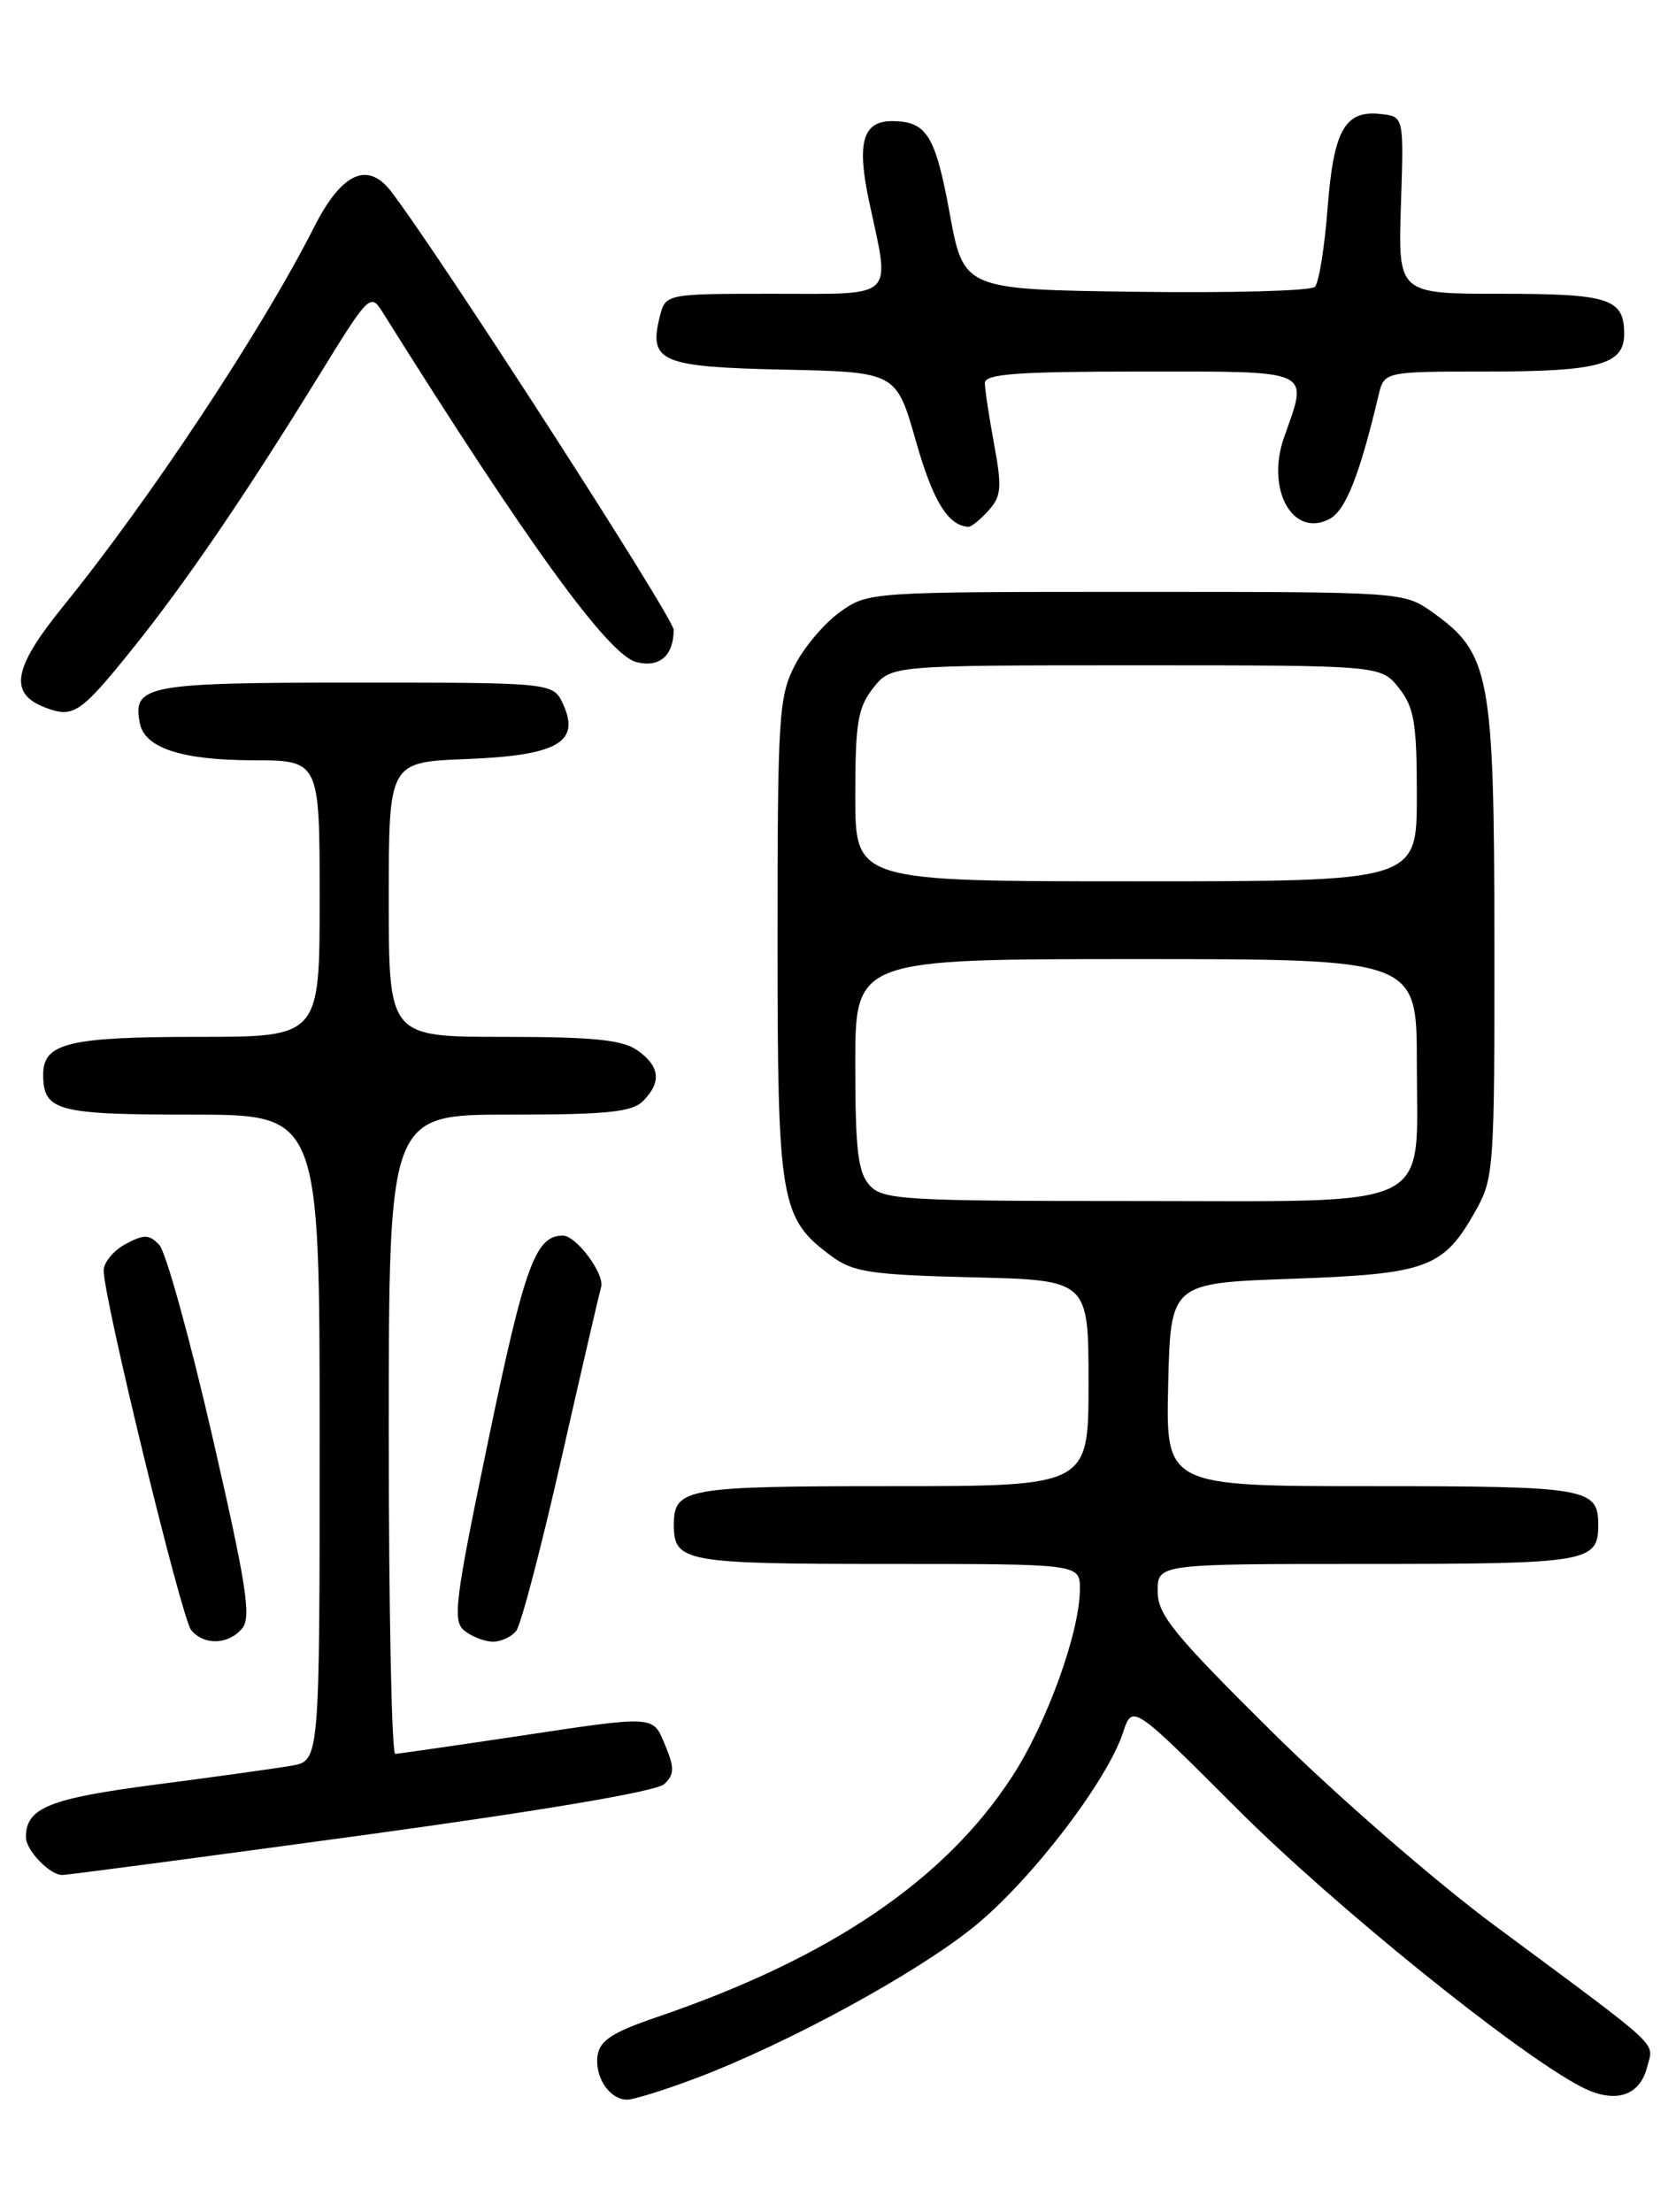 <?xml version="1.0" encoding="UTF-8" standalone="no"?>
<!DOCTYPE svg PUBLIC "-//W3C//DTD SVG 1.1//EN" "http://www.w3.org/Graphics/SVG/1.1/DTD/svg11.dtd" >
<svg xmlns="http://www.w3.org/2000/svg" xmlns:xlink="http://www.w3.org/1999/xlink" version="1.1" viewBox="0 0 194 256">
 <g >
 <path fill="currentColor"
d=" M 80.47 240.55 C 91.12 236.54 106.06 228.40 112.76 222.97 C 119.32 217.65 128.13 206.17 129.99 200.52 C 131.08 197.22 131.08 197.22 143.29 209.43 C 154.48 220.61 175.62 237.68 183.04 241.52 C 186.89 243.51 189.80 242.63 190.66 239.22 C 191.41 236.23 192.82 237.54 173.00 222.84 C 166.04 217.68 154.63 207.75 147.25 200.44 C 135.82 189.12 134.00 186.88 134.00 184.16 C 134.00 181.00 134.00 181.00 158.30 181.00 C 183.82 181.00 185.00 180.80 185.00 176.50 C 185.00 172.21 183.79 172.00 158.77 172.00 C 134.94 172.00 134.94 172.00 135.22 160.25 C 135.50 148.50 135.50 148.50 149.50 148.00 C 165.26 147.44 167.08 146.76 170.81 140.12 C 172.92 136.38 173.00 135.18 172.98 108.86 C 172.95 78.17 172.47 75.61 165.87 70.90 C 162.50 68.50 162.50 68.50 131.50 68.50 C 100.62 68.50 100.49 68.51 97.23 70.83 C 95.43 72.12 93.06 74.91 91.98 77.04 C 90.15 80.63 90.00 83.00 90.00 108.71 C 90.00 139.27 90.30 141.01 96.32 145.43 C 98.78 147.23 100.87 147.54 112.57 147.83 C 126.00 148.15 126.00 148.15 126.00 160.08 C 126.00 172.00 126.00 172.00 103.20 172.00 C 79.26 172.00 78.00 172.23 78.00 176.50 C 78.00 180.77 79.29 181.00 102.70 181.00 C 125.00 181.00 125.00 181.00 125.00 183.89 C 125.00 188.85 121.20 199.38 117.18 205.57 C 109.38 217.61 96.03 226.64 76.00 233.46 C 70.90 235.20 69.43 236.15 69.17 237.89 C 68.81 240.39 70.56 243.00 72.60 243.00 C 73.34 243.00 76.89 241.90 80.47 240.55 Z  M 41.89 212.41 C 63.01 209.52 76.02 207.32 76.90 206.47 C 78.06 205.36 78.08 204.61 77.03 202.07 C 75.54 198.47 76.12 198.50 59.50 201.00 C 52.35 202.07 46.16 202.96 45.75 202.98 C 45.34 202.99 45.00 186.35 45.00 166.00 C 45.00 129.00 45.00 129.00 58.93 129.00 C 70.26 129.00 73.15 128.71 74.43 127.43 C 76.60 125.26 76.39 123.39 73.78 121.56 C 72.04 120.34 68.68 120.00 58.28 120.00 C 45.00 120.00 45.00 120.00 45.00 104.10 C 45.00 88.20 45.00 88.20 53.97 87.85 C 64.48 87.44 67.19 85.92 65.20 81.54 C 64.04 79.00 64.04 79.00 41.14 79.00 C 16.96 79.00 15.33 79.30 16.18 83.68 C 16.73 86.56 21.00 87.97 29.25 87.99 C 37.00 88.00 37.00 88.00 37.00 104.00 C 37.00 120.00 37.00 120.00 22.93 120.00 C 7.97 120.00 5.00 120.72 5.00 124.34 C 5.00 128.58 6.55 129.00 22.20 129.00 C 37.00 129.00 37.00 129.00 37.00 166.39 C 37.00 203.78 37.00 203.78 33.75 204.35 C 31.96 204.66 24.88 205.65 18.00 206.54 C 5.66 208.15 3.00 209.23 3.00 212.62 C 3.00 214.14 5.75 217.00 7.21 217.00 C 7.79 217.00 23.40 214.93 41.89 212.41 Z  M 28.04 188.45 C 29.11 187.16 28.52 183.38 24.57 166.20 C 21.95 154.81 19.19 144.85 18.43 144.07 C 17.27 142.85 16.68 142.83 14.53 143.98 C 13.14 144.73 12.00 146.11 12.00 147.04 C 12.00 150.28 21.02 187.32 22.13 188.66 C 23.62 190.46 26.46 190.36 28.04 188.45 Z  M 59.75 188.75 C 60.30 188.06 62.63 179.18 64.94 169.00 C 67.25 158.82 69.34 149.80 69.58 148.94 C 70.00 147.43 66.70 143.00 65.15 143.00 C 61.99 143.00 60.74 146.41 56.56 166.51 C 52.61 185.50 52.35 187.62 53.79 188.75 C 54.67 189.44 56.14 190.00 57.07 190.00 C 58.00 190.00 59.20 189.44 59.75 188.75 Z  M 15.28 75.16 C 21.43 67.52 28.32 57.42 36.88 43.53 C 42.74 34.02 42.88 33.88 44.31 36.17 C 61.11 62.98 70.43 75.82 73.67 76.63 C 76.34 77.30 77.96 75.90 77.98 72.90 C 78.00 71.54 50.61 29.07 45.24 22.12 C 42.53 18.62 39.52 20.03 36.36 26.28 C 30.30 38.24 17.34 57.81 7.28 70.21 C 1.46 77.39 0.97 80.31 5.34 81.93 C 8.49 83.11 9.37 82.51 15.28 75.16 Z  M 114.41 59.10 C 115.91 57.44 116.00 56.44 115.07 51.41 C 114.48 48.23 114.00 45.04 114.00 44.32 C 114.00 43.28 117.78 43.00 132.00 43.00 C 152.23 43.00 151.45 42.64 148.63 50.62 C 146.50 56.68 149.67 62.32 153.92 60.05 C 155.77 59.05 157.38 54.97 159.57 45.75 C 160.22 43.00 160.22 43.00 172.17 43.00 C 185.06 43.00 188.00 42.19 188.00 38.66 C 188.00 34.55 186.30 34.00 173.71 34.00 C 161.83 34.00 161.83 34.00 162.16 23.75 C 162.50 13.50 162.50 13.50 159.88 13.20 C 155.68 12.71 154.37 15.00 153.67 24.10 C 153.32 28.65 152.66 32.74 152.20 33.20 C 151.73 33.67 142.40 33.92 131.45 33.77 C 111.54 33.50 111.54 33.50 109.92 24.65 C 108.27 15.66 107.26 14.04 103.30 14.02 C 99.86 13.99 99.14 16.50 100.61 23.36 C 103.06 34.77 103.86 34.00 89.52 34.00 C 77.04 34.00 77.04 34.00 76.37 36.65 C 75.06 41.87 76.48 42.47 90.73 42.78 C 103.74 43.06 103.74 43.06 106.02 51.06 C 107.99 57.99 109.74 60.85 112.10 60.97 C 112.42 60.99 113.47 60.14 114.41 59.10 Z  M 100.65 137.17 C 99.31 135.68 99.00 133.09 99.00 123.17 C 99.00 111.00 99.00 111.00 131.50 111.00 C 164.00 111.00 164.00 111.00 164.00 123.00 C 164.00 140.33 166.72 139.00 131.15 139.00 C 104.48 139.00 102.19 138.86 100.65 137.17 Z  M 99.00 92.13 C 99.00 83.67 99.29 81.90 101.07 79.63 C 103.15 77.00 103.15 77.00 131.50 77.00 C 159.85 77.00 159.85 77.00 161.93 79.63 C 163.71 81.90 164.00 83.67 164.00 92.13 C 164.00 102.00 164.00 102.00 131.50 102.00 C 99.00 102.00 99.00 102.00 99.00 92.13 Z "/>
</g>
</svg>